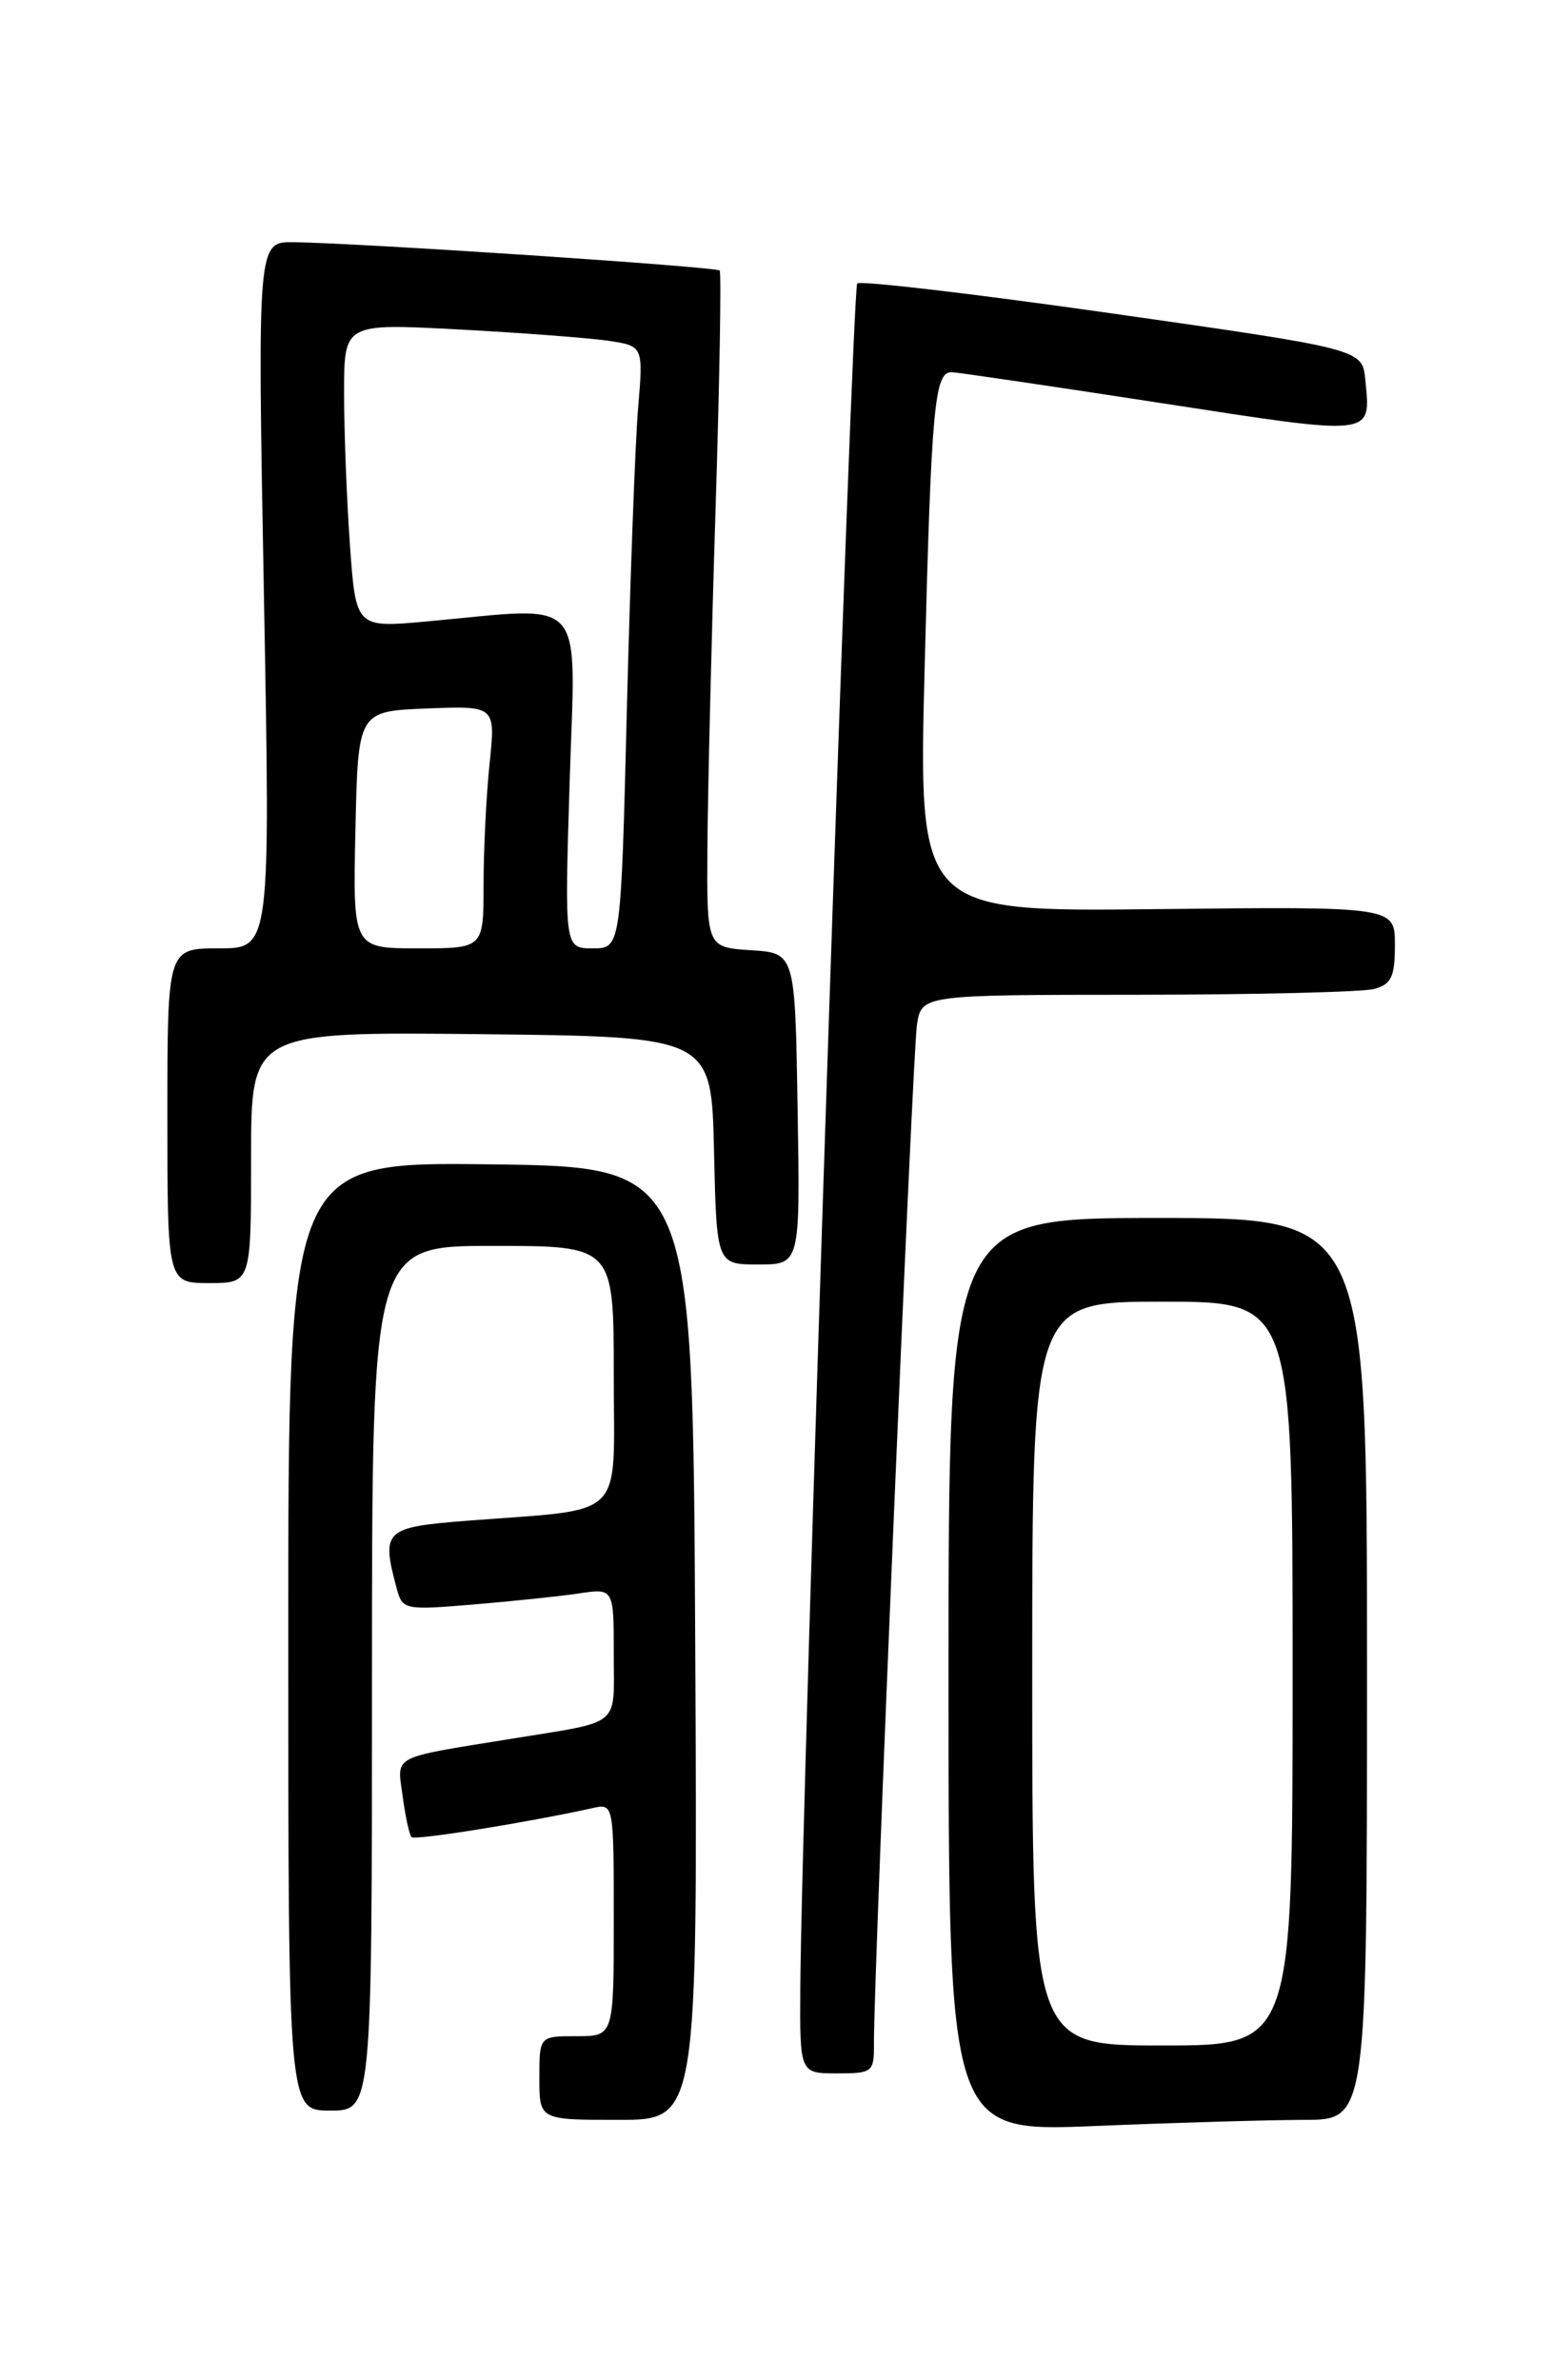<?xml version="1.0" encoding="UTF-8" standalone="no"?>
<!DOCTYPE svg PUBLIC "-//W3C//DTD SVG 1.1//EN" "http://www.w3.org/Graphics/SVG/1.1/DTD/svg11.dtd" >
<svg xmlns="http://www.w3.org/2000/svg" xmlns:xlink="http://www.w3.org/1999/xlink" version="1.1" viewBox="0 0 167 256">
 <g >
 <path fill="currentColor"
d=" M 140.25 228.00 C 147.00 228.00 147.00 228.00 147.00 179.50 C 147.00 131.00 147.00 131.00 124.50 131.00 C 102.00 131.00 102.00 131.00 102.00 180.16 C 102.00 229.31 102.00 229.31 117.75 228.66 C 126.41 228.30 136.54 228.01 140.25 228.00 Z  M 74.76 176.75 C 74.50 125.50 74.50 125.50 52.75 125.23 C 31.00 124.96 31.00 124.96 31.00 175.98 C 31.00 227.00 31.00 227.00 35.50 227.00 C 40.00 227.00 40.00 227.00 40.00 180.50 C 40.00 134.00 40.00 134.00 53.00 134.00 C 66.00 134.00 66.00 134.00 66.00 147.91 C 66.00 163.75 67.56 162.21 50.25 163.56 C 41.32 164.26 40.98 164.58 42.66 170.85 C 43.27 173.14 43.51 173.19 50.89 172.57 C 55.08 172.22 60.19 171.69 62.25 171.38 C 66.00 170.82 66.00 170.82 66.00 177.89 C 66.00 185.88 66.99 185.06 55.00 187.01 C 41.88 189.14 42.70 188.71 43.30 193.19 C 43.59 195.38 44.02 197.36 44.26 197.59 C 44.62 197.96 56.76 196.01 63.75 194.46 C 65.99 193.96 66.00 194.02 66.00 206.48 C 66.00 219.00 66.00 219.00 62.00 219.00 C 58.00 219.00 58.00 219.00 58.00 223.50 C 58.00 228.00 58.00 228.00 66.51 228.00 C 75.02 228.00 75.02 228.00 74.76 176.75 Z  M 93.98 219.75 C 93.93 212.91 98.13 113.34 98.60 110.25 C 99.09 107.00 99.09 107.00 122.30 106.99 C 135.06 106.98 146.51 106.70 147.75 106.37 C 149.62 105.87 150.00 105.07 150.00 101.63 C 150.00 97.50 150.00 97.50 124.38 97.78 C 98.76 98.07 98.76 98.07 99.43 71.78 C 100.15 43.74 100.49 39.98 102.33 40.03 C 102.97 40.05 113.11 41.54 124.85 43.35 C 147.98 46.92 147.41 46.98 146.82 40.87 C 146.50 37.55 146.50 37.55 119.64 33.72 C 104.86 31.61 92.51 30.16 92.18 30.49 C 91.62 31.05 86.19 193.65 86.06 213.75 C 86.00 223.00 86.00 223.00 90.00 223.00 C 93.85 223.00 94.00 222.88 93.98 219.75 Z  M 27.00 124.48 C 27.00 110.97 27.00 110.97 51.75 111.23 C 76.50 111.50 76.50 111.50 76.78 123.75 C 77.06 136.00 77.06 136.00 81.55 136.00 C 86.05 136.00 86.05 136.00 85.77 119.25 C 85.50 102.50 85.50 102.50 80.75 102.20 C 76.00 101.89 76.00 101.89 76.07 91.20 C 76.11 85.31 76.50 69.03 76.94 55.00 C 77.38 40.98 77.58 29.32 77.39 29.10 C 77.03 28.69 38.72 26.14 31.59 26.05 C 27.68 26.00 27.68 26.00 28.38 64.00 C 29.08 102.00 29.08 102.00 23.54 102.00 C 18.00 102.00 18.00 102.00 18.00 120.00 C 18.00 138.00 18.00 138.00 22.50 138.00 C 27.00 138.00 27.00 138.00 27.00 124.48 Z  M 111.00 180.00 C 111.00 140.00 111.00 140.00 125.00 140.00 C 139.00 140.00 139.00 140.00 139.00 180.00 C 139.00 220.00 139.00 220.00 125.00 220.00 C 111.00 220.00 111.00 220.00 111.00 180.00 Z  M 38.22 89.25 C 38.50 76.50 38.50 76.50 45.90 76.20 C 53.29 75.91 53.29 75.91 52.65 82.10 C 52.29 85.51 52.00 91.38 52.00 95.15 C 52.00 102.00 52.00 102.00 44.97 102.00 C 37.94 102.00 37.94 102.00 38.22 89.25 Z  M 61.26 84.00 C 61.89 63.62 63.34 65.25 45.88 66.84 C 38.27 67.53 38.27 67.53 37.63 58.61 C 37.28 53.71 37.00 46.34 37.00 42.24 C 37.00 34.78 37.00 34.78 49.25 35.43 C 55.99 35.79 63.23 36.34 65.34 36.64 C 69.18 37.21 69.18 37.21 68.62 43.85 C 68.31 47.51 67.77 62.09 67.41 76.25 C 66.77 102.00 66.77 102.00 63.74 102.00 C 60.70 102.00 60.70 102.00 61.26 84.00 Z "/>
</g>
</svg>